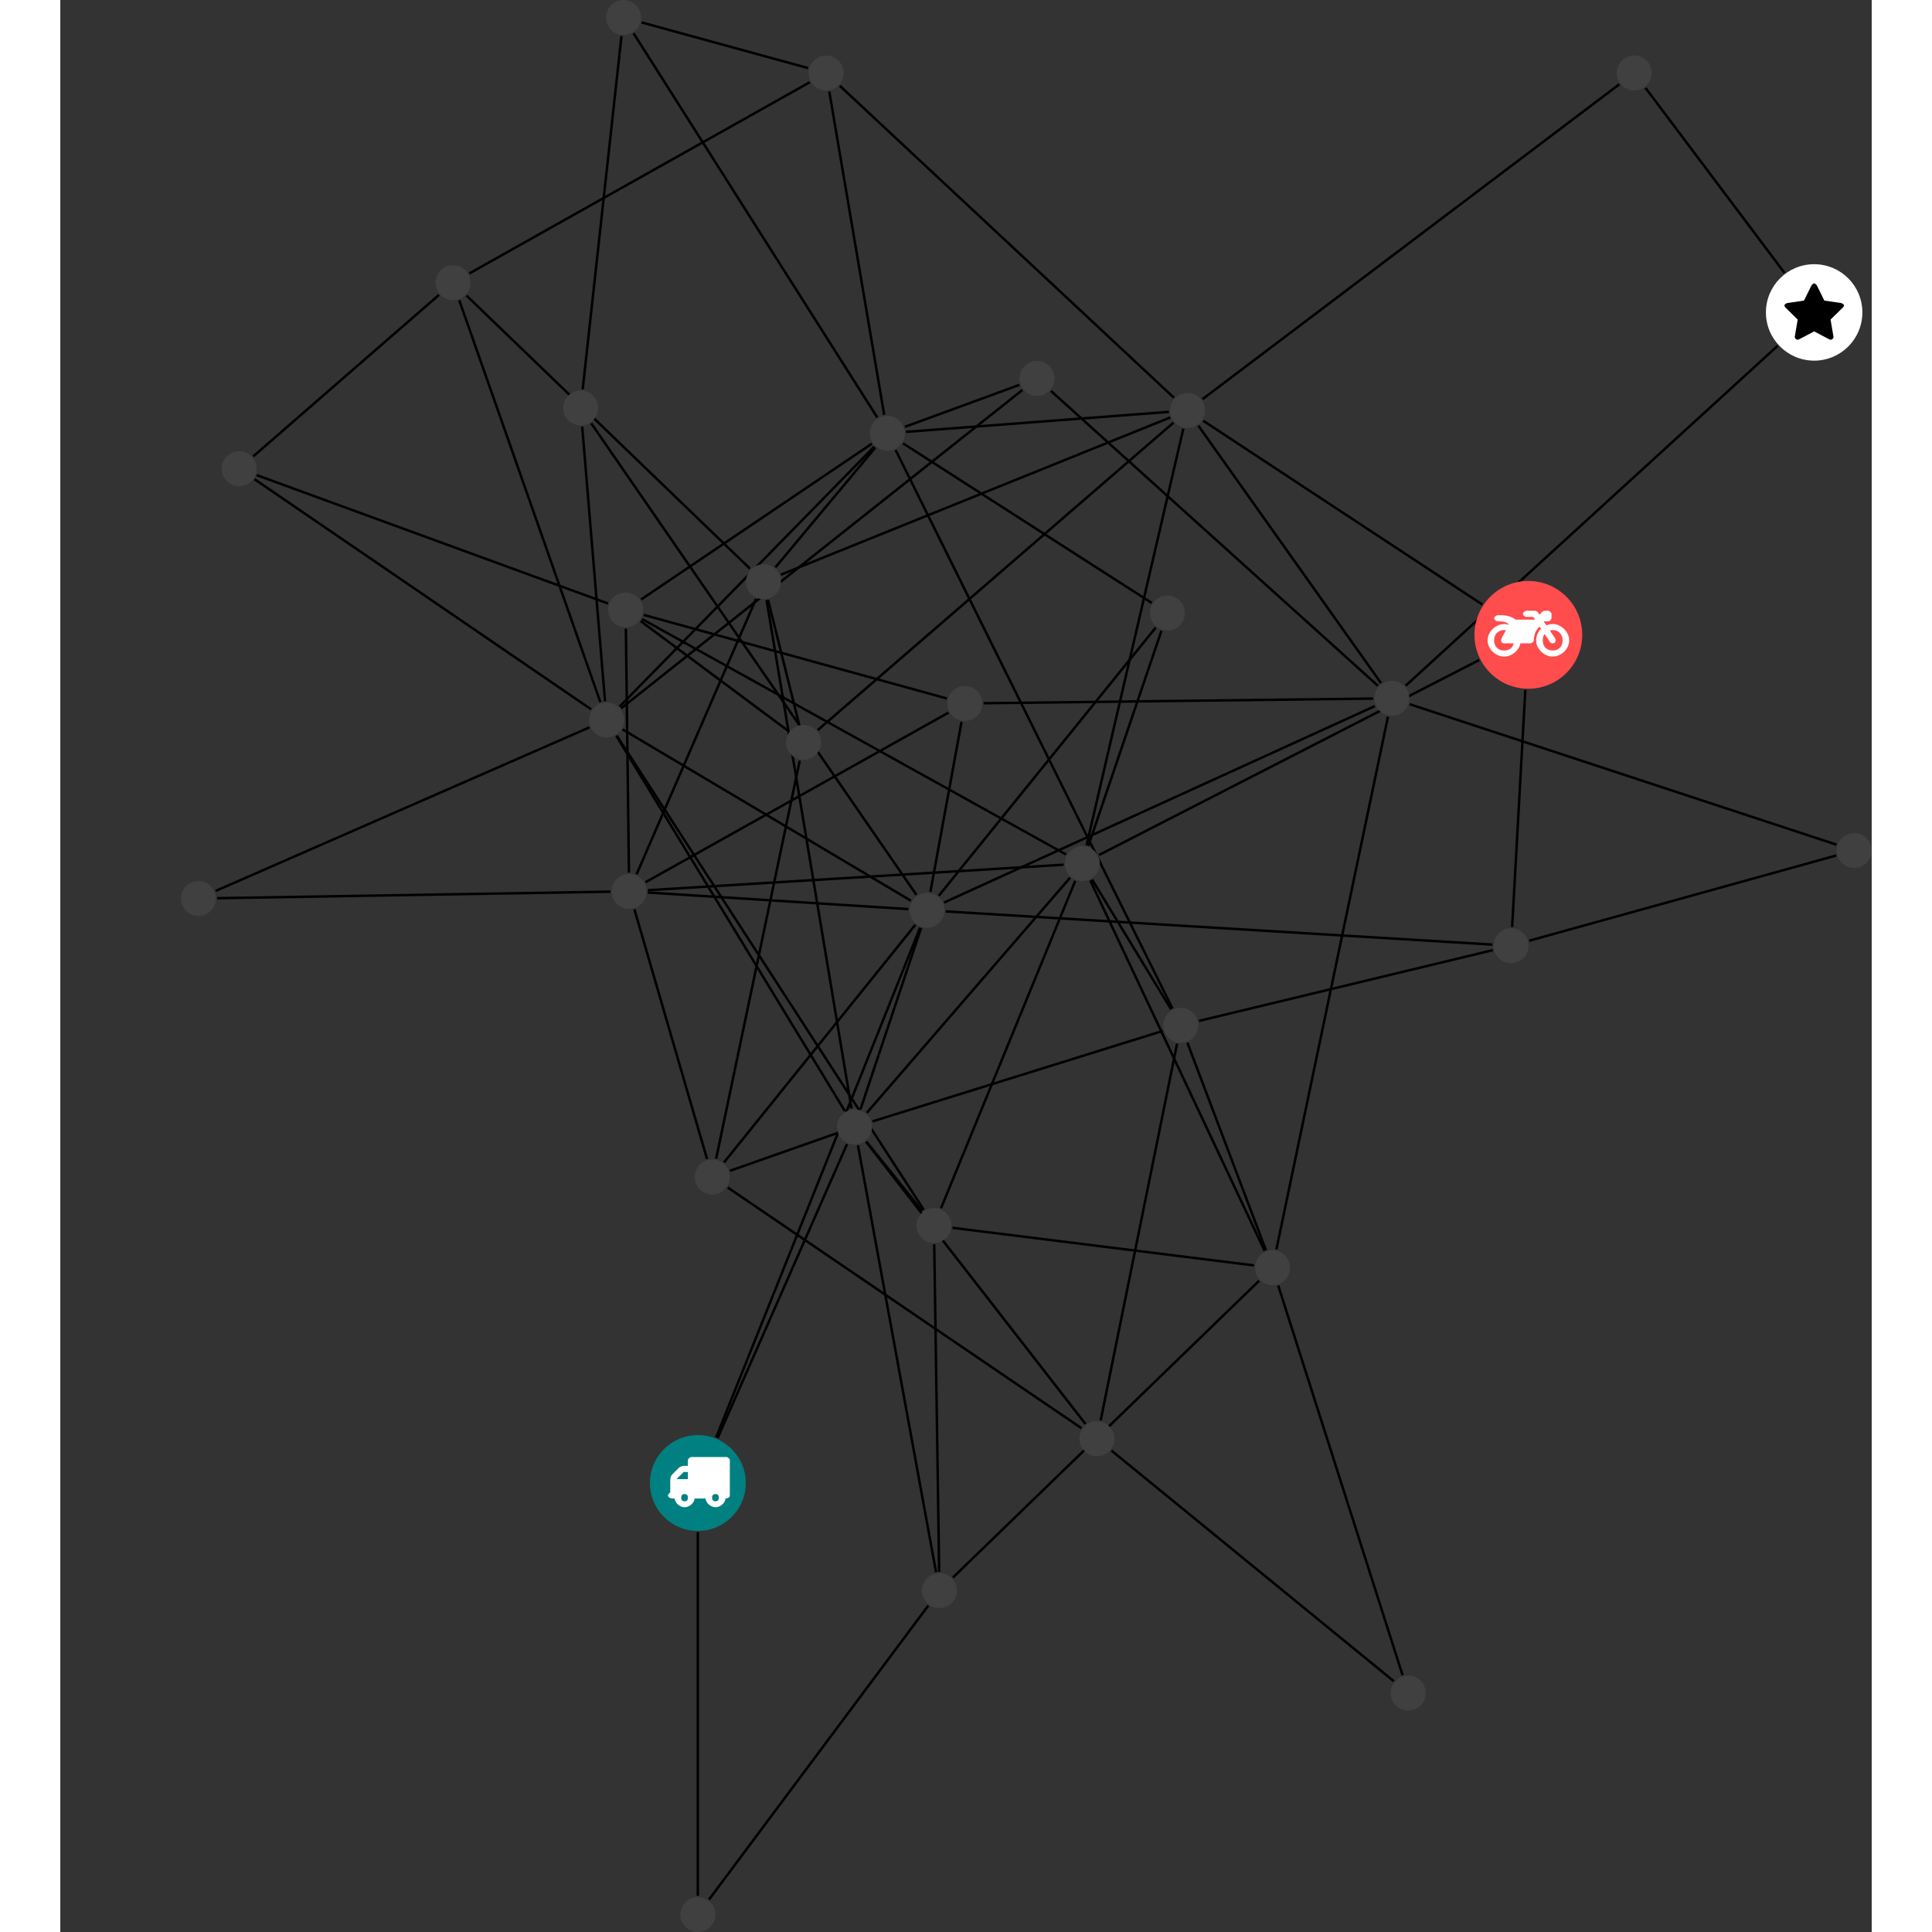 <?xml version="1.0" encoding="UTF-8"?>
<svg xmlns="http://www.w3.org/2000/svg" xmlns:xlink="http://www.w3.org/1999/xlink" width="311.502pt" height="311.502pt" viewBox="-19.447 0.000 292.055 311.502" version="1.1">
<rect x="-19.447" y="0.000" width="292.055" height="311.502" fill="#333333" stroke="none"/>
<defs>
<g>
<symbol overflow="visible" id="glyph0-0">
<path style="stroke:none;" d="M 1.422 -0.75 L 1.422 -7.922 L 3.562 -7.922 L 3.562 -0.891 L 1.422 -0.891 Z M 0.625 0 L 4.531 0 L 4.531 -8.812 L 0.438 -8.812 L 0.438 0 Z M 0.625 0 "/>
</symbol>
<symbol overflow="visible" id="glyph0-1">
<path style="stroke:none;" d="M 3.375 -0.844 C 3.375 -0.453 3.234 -0.266 2.844 -0.266 C 2.469 -0.266 2.297 -0.453 2.297 -0.844 C 2.297 -1.219 2.469 -1.422 2.844 -1.422 C 3.234 -1.422 3.375 -1.219 3.375 -0.844 Z M 1.594 -3.688 L 1.594 -3.859 C 1.594 -3.875 1.578 -3.875 1.594 -3.891 L 2.688 -4.969 C 2.703 -5 2.656 -4.984 2.688 -4.984 L 3.375 -4.984 L 3.375 -3.828 L 1.594 -3.828 Z M 8.359 -0.844 C 8.359 -0.453 8.219 -0.266 7.828 -0.266 C 7.453 -0.266 7.281 -0.453 7.281 -0.844 C 7.281 -1.219 7.453 -1.422 7.828 -1.422 C 8.219 -1.422 8.359 -1.219 8.359 -0.844 Z M 10.141 -6.891 C 10.141 -7.094 9.812 -7.391 9.609 -7.391 L 3.922 -7.391 C 3.719 -7.391 3.375 -7.094 3.375 -6.891 L 3.375 -5.969 L 2.672 -5.969 C 2.469 -5.969 2.078 -5.812 1.938 -5.672 L 0.844 -4.578 C 0.531 -4.266 0.531 -3.734 0.531 -3.328 L 0.531 -1.688 C 0.516 -1.688 0.172 -1.391 0.172 -1.203 C 0.172 -0.781 0.781 -0.703 1.062 -0.703 L 1.25 -0.703 C 1.25 -0.047 2.062 0.703 2.844 0.703 C 3.641 0.703 4.453 -0.047 4.453 -0.703 L 6.234 -0.703 C 6.234 -0.047 7.047 0.703 7.828 0.703 C 8.625 0.703 9.438 -0.047 9.438 -0.703 C 9.547 -0.703 10.141 -0.781 10.141 -1.203 Z M 10.141 -6.891 "/>
</symbol>
<symbol overflow="visible" id="glyph0-2">
<path style="stroke:none;" d="M 12.969 -2.906 C 12.844 -3.984 11.859 -5.016 10.781 -5.219 C 10.234 -5.328 9.703 -5.219 9.328 -5.031 L 8.875 -5.688 L 9.609 -5.688 C 9.812 -5.688 10.141 -5.984 10.141 -6.188 L 10.141 -6.891 C 10.141 -7.094 9.812 -7.391 9.609 -7.391 L 9.047 -7.391 C 8.969 -7.391 8.734 -7.312 8.656 -7.25 L 8.188 -6.766 L 7.891 -7.203 C 7.828 -7.281 7.594 -7.391 7.484 -7.391 L 6.078 -7.391 C 5.906 -7.391 5.547 -7.125 5.516 -6.953 C 5.484 -6.734 5.828 -6.406 6.047 -6.406 L 7.188 -6.406 L 7.484 -5.969 L 4.344 -5.969 C 4.141 -6.125 3.375 -6.672 2.141 -6.672 L 1.422 -6.672 C 1.219 -6.672 0.891 -6.375 0.891 -6.188 C 0.891 -5.984 1.219 -5.688 1.422 -5.688 L 1.781 -5.688 C 2.484 -5.688 2.906 -5.516 3.281 -5.188 L 3.25 -5.141 C 3.078 -5.188 2.797 -5.25 2.5 -5.25 C 1.109 -5.25 -0.172 -4 -0.172 -2.625 C -0.172 -1.25 1.109 0 2.5 0 C 3.75 0 4.953 -1.062 5.109 -2.141 L 6.766 -2.141 C 6.969 -2.141 7.281 -2.438 7.281 -2.625 C 7.281 -3.609 7.688 -4.391 8.219 -4.844 L 8.453 -4.5 C 7.969 -4.062 7.578 -3.203 7.672 -2.359 C 7.781 -1.172 8.969 -0.094 10.141 -0.016 C 11.703 0.094 13.156 -1.344 12.969 -2.906 Z M 2.5 -0.984 C 1.516 -0.984 0.875 -1.641 0.875 -2.625 C 0.875 -3.594 1.516 -4.281 2.5 -4.281 C 2.672 -4.281 2.844 -4.234 2.781 -4.25 L 2.047 -2.891 C 2 -2.781 2 -2.469 2.047 -2.359 C 2.125 -2.25 2.375 -2.141 2.5 -2.141 L 4.031 -2.141 C 3.891 -1.453 3.344 -0.984 2.5 -0.984 Z M 10.328 -0.984 C 9.344 -0.984 8.719 -1.641 8.719 -2.625 C 8.719 -3.109 8.859 -3.469 9.031 -3.641 L 9.906 -2.328 C 9.969 -2.219 10.203 -2.141 10.328 -2.141 C 10.391 -2.141 10.594 -2.188 10.641 -2.234 C 10.812 -2.344 10.844 -2.75 10.734 -2.922 L 9.875 -4.219 C 9.859 -4.219 10.094 -4.281 10.328 -4.281 C 11.297 -4.281 11.922 -3.594 11.922 -2.625 C 11.922 -1.641 11.297 -0.984 10.328 -0.984 Z M 10.328 -0.984 "/>
</symbol>
<symbol overflow="visible" id="glyph0-3">
<path style="stroke:none;" d="M 9.438 -5.078 C 9.438 -5.25 9.078 -5.453 8.938 -5.469 L 6.266 -5.859 L 5.078 -8.266 C 5.031 -8.375 4.75 -8.641 4.625 -8.641 C 4.5 -8.641 4.234 -8.375 4.172 -8.266 L 2.984 -5.859 L 0.312 -5.469 C 0.172 -5.453 -0.172 -5.25 -0.172 -5.078 C -0.172 -4.969 -0.062 -4.781 0.016 -4.719 L 1.969 -2.797 L 1.5 -0.062 C 1.5 -0.016 1.5 0.016 1.5 0.047 C 1.5 0.203 1.75 0.453 1.906 0.453 C 1.984 0.453 2.188 0.406 2.25 0.359 L 4.625 -0.891 L 7 0.359 C 7.062 0.406 7.266 0.453 7.344 0.453 C 7.5 0.453 7.75 0.203 7.75 0.047 C 7.75 0.016 7.75 -0.016 7.734 -0.062 L 7.266 -2.797 L 9.234 -4.719 C 9.297 -4.781 9.438 -4.969 9.438 -5.078 Z M 9.438 -5.078 "/>
</symbol>
</g>
<clipPath id="clip1">
  <path d="M 211 132 L 272.609 132 L 272.609 158 L 211 158 Z M 211 132 "/>
</clipPath>
<clipPath id="clip2">
  <path d="M 192 107 L 272.609 107 L 272.609 142 L 192 142 Z M 192 107 "/>
</clipPath>
<clipPath id="clip3">
  <path d="M 79 253 L 127 253 L 127 311.504 L 79 311.504 Z M 79 253 "/>
</clipPath>
<clipPath id="clip4">
  <path d="M 266 134 L 272.609 134 L 272.609 140 L 266 140 Z M 266 134 "/>
</clipPath>
<clipPath id="clip5">
  <path d="M 80 305 L 87 305 L 87 311.504 L 80 311.504 Z M 80 305 "/>
</clipPath>
</defs>
<g id="surface1">
<path style="fill:none;stroke-width:0.399;stroke-linecap:butt;stroke-linejoin:miter;stroke:rgb(0%,0%,0%);stroke-opacity:1;stroke-miterlimit:10;" d="M -0.001 -7.926 L -0.001 -66.555 " transform="matrix(1,0,0,-1,83.345,239.113)"/>
<path style="fill:none;stroke-width:0.399;stroke-linecap:butt;stroke-linejoin:miter;stroke:rgb(0%,0%,0%);stroke-opacity:1;stroke-miterlimit:10;" d="M 2.948 7.363 L 35.831 89.543 " transform="matrix(1,0,0,-1,83.345,239.113)"/>
<path style="fill:none;stroke-width:0.399;stroke-linecap:butt;stroke-linejoin:miter;stroke:rgb(0%,0%,0%);stroke-opacity:1;stroke-miterlimit:10;" d="M 3.194 7.258 L 24.057 54.648 " transform="matrix(1,0,0,-1,83.345,239.113)"/>
<path style="fill:none;stroke-width:0.399;stroke-linecap:butt;stroke-linejoin:miter;stroke:rgb(0%,0%,0%);stroke-opacity:1;stroke-miterlimit:10;" d="M -71.685 165.527 L -41.743 191.566 " transform="matrix(1,0,0,-1,83.345,239.113)"/>
<path style="fill:none;stroke-width:0.399;stroke-linecap:butt;stroke-linejoin:miter;stroke:rgb(0%,0%,0%);stroke-opacity:1;stroke-miterlimit:10;" d="M -71.126 162.508 L -14.478 141.808 " transform="matrix(1,0,0,-1,83.345,239.113)"/>
<path style="fill:none;stroke-width:0.399;stroke-linecap:butt;stroke-linejoin:miter;stroke:rgb(0%,0%,0%);stroke-opacity:1;stroke-miterlimit:10;" d="M -71.47 161.843 L -17.208 124.75 " transform="matrix(1,0,0,-1,83.345,239.113)"/>
<path style="fill:none;stroke-width:0.399;stroke-linecap:butt;stroke-linejoin:miter;stroke:rgb(0%,0%,0%);stroke-opacity:1;stroke-miterlimit:10;" d="M 81.479 171.277 L 126.483 141.644 " transform="matrix(1,0,0,-1,83.345,239.113)"/>
<path style="fill:none;stroke-width:0.399;stroke-linecap:butt;stroke-linejoin:miter;stroke:rgb(0%,0%,0%);stroke-opacity:1;stroke-miterlimit:10;" d="M 80.706 170.472 L 110.147 128.976 " transform="matrix(1,0,0,-1,83.345,239.113)"/>
<path style="fill:none;stroke-width:0.399;stroke-linecap:butt;stroke-linejoin:miter;stroke:rgb(0%,0%,0%);stroke-opacity:1;stroke-miterlimit:10;" d="M 75.948 172.707 L 33.557 169.484 " transform="matrix(1,0,0,-1,83.345,239.113)"/>
<path style="fill:none;stroke-width:0.399;stroke-linecap:butt;stroke-linejoin:miter;stroke:rgb(0%,0%,0%);stroke-opacity:1;stroke-miterlimit:10;" d="M 78.276 169.996 L 62.675 102.82 " transform="matrix(1,0,0,-1,83.345,239.113)"/>
<path style="fill:none;stroke-width:0.399;stroke-linecap:butt;stroke-linejoin:miter;stroke:rgb(0%,0%,0%);stroke-opacity:1;stroke-miterlimit:10;" d="M 76.675 170.961 L 19.335 121.398 " transform="matrix(1,0,0,-1,83.345,239.113)"/>
<path style="fill:none;stroke-width:0.399;stroke-linecap:butt;stroke-linejoin:miter;stroke:rgb(0%,0%,0%);stroke-opacity:1;stroke-miterlimit:10;" d="M 76.753 174.992 L 22.889 225.277 " transform="matrix(1,0,0,-1,83.345,239.113)"/>
<path style="fill:none;stroke-width:0.399;stroke-linecap:butt;stroke-linejoin:miter;stroke:rgb(0%,0%,0%);stroke-opacity:1;stroke-miterlimit:10;" d="M 76.159 171.804 L 13.382 146.457 " transform="matrix(1,0,0,-1,83.345,239.113)"/>
<path style="fill:none;stroke-width:0.399;stroke-linecap:butt;stroke-linejoin:miter;stroke:rgb(0%,0%,0%);stroke-opacity:1;stroke-miterlimit:10;" d="M 81.366 174.754 L 148.581 225.531 " transform="matrix(1,0,0,-1,83.345,239.113)"/>
<path style="fill:none;stroke-width:0.399;stroke-linecap:butt;stroke-linejoin:miter;stroke:rgb(0%,0%,0%);stroke-opacity:1;stroke-miterlimit:10;" d="M 133.417 127.883 L 131.292 89.644 " transform="matrix(1,0,0,-1,83.345,239.113)"/>
<path style="fill:none;stroke-width:0.399;stroke-linecap:butt;stroke-linejoin:miter;stroke:rgb(0%,0%,0%);stroke-opacity:1;stroke-miterlimit:10;" d="M 125.999 132.703 L 64.678 101.258 " transform="matrix(1,0,0,-1,83.345,239.113)"/>
<g clip-path="url(#clip1)" clip-rule="nonzero">
<path style="fill:none;stroke-width:0.399;stroke-linecap:butt;stroke-linejoin:miter;stroke:rgb(0%,0%,0%);stroke-opacity:1;stroke-miterlimit:10;" d="M 183.542 101.179 L 134.034 87.437 " transform="matrix(1,0,0,-1,83.345,239.113)"/>
</g>
<g clip-path="url(#clip2)" clip-rule="nonzero">
<path style="fill:none;stroke-width:0.399;stroke-linecap:butt;stroke-linejoin:miter;stroke:rgb(0%,0%,0%);stroke-opacity:1;stroke-miterlimit:10;" d="M 183.581 102.929 L 114.76 125.574 " transform="matrix(1,0,0,-1,83.345,239.113)"/>
</g>
<g clip-path="url(#clip3)" clip-rule="nonzero">
<path style="fill:none;stroke-width:0.399;stroke-linecap:butt;stroke-linejoin:miter;stroke:rgb(0%,0%,0%);stroke-opacity:1;stroke-miterlimit:10;" d="M 1.803 -67.153 L 37.151 -19.766 " transform="matrix(1,0,0,-1,83.345,239.113)"/>
</g>
<path style="fill:none;stroke-width:0.399;stroke-linecap:butt;stroke-linejoin:miter;stroke:rgb(0%,0%,0%);stroke-opacity:1;stroke-miterlimit:10;" d="M 38.112 38.504 L 38.909 -14.328 " transform="matrix(1,0,0,-1,83.345,239.113)"/>
<path style="fill:none;stroke-width:0.399;stroke-linecap:butt;stroke-linejoin:miter;stroke:rgb(0%,0%,0%);stroke-opacity:1;stroke-miterlimit:10;" d="M 39.21 44.312 L 60.846 97.09 " transform="matrix(1,0,0,-1,83.345,239.113)"/>
<path style="fill:none;stroke-width:0.399;stroke-linecap:butt;stroke-linejoin:miter;stroke:rgb(0%,0%,0%);stroke-opacity:1;stroke-miterlimit:10;" d="M 36.425 44.054 L -13.075 120.511 " transform="matrix(1,0,0,-1,83.345,239.113)"/>
<path style="fill:none;stroke-width:0.399;stroke-linecap:butt;stroke-linejoin:miter;stroke:rgb(0%,0%,0%);stroke-opacity:1;stroke-miterlimit:10;" d="M 36.175 43.871 L 27.163 55.058 " transform="matrix(1,0,0,-1,83.345,239.113)"/>
<path style="fill:none;stroke-width:0.399;stroke-linecap:butt;stroke-linejoin:miter;stroke:rgb(0%,0%,0%);stroke-opacity:1;stroke-miterlimit:10;" d="M 41.061 41.148 L 89.667 35.086 " transform="matrix(1,0,0,-1,83.345,239.113)"/>
<path style="fill:none;stroke-width:0.399;stroke-linecap:butt;stroke-linejoin:miter;stroke:rgb(0%,0%,0%);stroke-opacity:1;stroke-miterlimit:10;" d="M 174.104 183.363 L 114.12 128.554 " transform="matrix(1,0,0,-1,83.345,239.113)"/>
<path style="fill:none;stroke-width:0.399;stroke-linecap:butt;stroke-linejoin:miter;stroke:rgb(0%,0%,0%);stroke-opacity:1;stroke-miterlimit:10;" d="M 175.198 195.121 L 152.8 224.937 " transform="matrix(1,0,0,-1,83.345,239.113)"/>
<path style="fill:none;stroke-width:0.399;stroke-linecap:butt;stroke-linejoin:miter;stroke:rgb(0%,0%,0%);stroke-opacity:1;stroke-miterlimit:10;" d="M 128.112 86.812 L 39.964 92.164 " transform="matrix(1,0,0,-1,83.345,239.113)"/>
<path style="fill:none;stroke-width:0.399;stroke-linecap:butt;stroke-linejoin:miter;stroke:rgb(0%,0%,0%);stroke-opacity:1;stroke-miterlimit:10;" d="M 128.19 85.925 L 80.803 74.508 " transform="matrix(1,0,0,-1,83.345,239.113)"/>
<path style="fill:none;stroke-width:0.399;stroke-linecap:butt;stroke-linejoin:miter;stroke:rgb(0%,0%,0%);stroke-opacity:1;stroke-miterlimit:10;" d="M 40.425 124.222 L -8.439 96.871 " transform="matrix(1,0,0,-1,83.345,239.113)"/>
<path style="fill:none;stroke-width:0.399;stroke-linecap:butt;stroke-linejoin:miter;stroke:rgb(0%,0%,0%);stroke-opacity:1;stroke-miterlimit:10;" d="M 46.073 125.73 L 108.874 126.48 " transform="matrix(1,0,0,-1,83.345,239.113)"/>
<path style="fill:none;stroke-width:0.399;stroke-linecap:butt;stroke-linejoin:miter;stroke:rgb(0%,0%,0%);stroke-opacity:1;stroke-miterlimit:10;" d="M 42.514 122.726 L 37.495 95.312 " transform="matrix(1,0,0,-1,83.345,239.113)"/>
<path style="fill:none;stroke-width:0.399;stroke-linecap:butt;stroke-linejoin:miter;stroke:rgb(0%,0%,0%);stroke-opacity:1;stroke-miterlimit:10;" d="M 40.147 126.496 L -8.732 139.972 " transform="matrix(1,0,0,-1,83.345,239.113)"/>
<path style="fill:none;stroke-width:0.399;stroke-linecap:butt;stroke-linejoin:miter;stroke:rgb(0%,0%,0%);stroke-opacity:1;stroke-miterlimit:10;" d="M -14.091 95.347 L -77.509 94.297 " transform="matrix(1,0,0,-1,83.345,239.113)"/>
<path style="fill:none;stroke-width:0.399;stroke-linecap:butt;stroke-linejoin:miter;stroke:rgb(0%,0%,0%);stroke-opacity:1;stroke-miterlimit:10;" d="M -8.064 95.207 L 33.94 92.535 " transform="matrix(1,0,0,-1,83.345,239.113)"/>
<path style="fill:none;stroke-width:0.399;stroke-linecap:butt;stroke-linejoin:miter;stroke:rgb(0%,0%,0%);stroke-opacity:1;stroke-miterlimit:10;" d="M -8.064 95.582 L 58.979 99.695 " transform="matrix(1,0,0,-1,83.345,239.113)"/>
<path style="fill:none;stroke-width:0.399;stroke-linecap:butt;stroke-linejoin:miter;stroke:rgb(0%,0%,0%);stroke-opacity:1;stroke-miterlimit:10;" d="M -11.111 98.414 L -11.603 137.758 " transform="matrix(1,0,0,-1,83.345,239.113)"/>
<path style="fill:none;stroke-width:0.399;stroke-linecap:butt;stroke-linejoin:miter;stroke:rgb(0%,0%,0%);stroke-opacity:1;stroke-miterlimit:10;" d="M -9.872 98.164 L 9.382 142.558 " transform="matrix(1,0,0,-1,83.345,239.113)"/>
<path style="fill:none;stroke-width:0.399;stroke-linecap:butt;stroke-linejoin:miter;stroke:rgb(0%,0%,0%);stroke-opacity:1;stroke-miterlimit:10;" d="M -10.232 92.5 L 1.483 52.238 " transform="matrix(1,0,0,-1,83.345,239.113)"/>
<path style="fill:none;stroke-width:0.399;stroke-linecap:butt;stroke-linejoin:miter;stroke:rgb(0%,0%,0%);stroke-opacity:1;stroke-miterlimit:10;" d="M -77.763 95.457 L -17.482 121.836 " transform="matrix(1,0,0,-1,83.345,239.113)"/>
<path style="fill:none;stroke-width:0.399;stroke-linecap:butt;stroke-linejoin:miter;stroke:rgb(0%,0%,0%);stroke-opacity:1;stroke-miterlimit:10;" d="M 38.409 -14.379 L 25.815 54.441 " transform="matrix(1,0,0,-1,83.345,239.113)"/>
<path style="fill:none;stroke-width:0.399;stroke-linecap:butt;stroke-linejoin:miter;stroke:rgb(0%,0%,0%);stroke-opacity:1;stroke-miterlimit:10;" d="M 41.12 -15.246 L 90.495 32.613 " transform="matrix(1,0,0,-1,83.345,239.113)"/>
<path style="fill:none;stroke-width:0.399;stroke-linecap:butt;stroke-linejoin:miter;stroke:rgb(0%,0%,0%);stroke-opacity:1;stroke-miterlimit:10;" d="M -36.837 195.027 L 18.053 225.859 " transform="matrix(1,0,0,-1,83.345,239.113)"/>
<path style="fill:none;stroke-width:0.399;stroke-linecap:butt;stroke-linejoin:miter;stroke:rgb(0%,0%,0%);stroke-opacity:1;stroke-miterlimit:10;" d="M -38.466 190.699 L -15.716 125.894 " transform="matrix(1,0,0,-1,83.345,239.113)"/>
<path style="fill:none;stroke-width:0.399;stroke-linecap:butt;stroke-linejoin:miter;stroke:rgb(0%,0%,0%);stroke-opacity:1;stroke-miterlimit:10;" d="M -37.294 191.453 L 8.409 147.418 " transform="matrix(1,0,0,-1,83.345,239.113)"/>
<path style="fill:none;stroke-width:0.399;stroke-linecap:butt;stroke-linejoin:miter;stroke:rgb(0%,0%,0%);stroke-opacity:1;stroke-miterlimit:10;" d="M 109.147 125.265 L 39.698 93.597 " transform="matrix(1,0,0,-1,83.345,239.113)"/>
<path style="fill:none;stroke-width:0.399;stroke-linecap:butt;stroke-linejoin:miter;stroke:rgb(0%,0%,0%);stroke-opacity:1;stroke-miterlimit:10;" d="M 111.272 123.562 L 93.28 37.668 " transform="matrix(1,0,0,-1,83.345,239.113)"/>
<path style="fill:none;stroke-width:0.399;stroke-linecap:butt;stroke-linejoin:miter;stroke:rgb(0%,0%,0%);stroke-opacity:1;stroke-miterlimit:10;" d="M 109.651 128.539 L 56.928 176.082 " transform="matrix(1,0,0,-1,83.345,239.113)"/>
<path style="fill:none;stroke-width:0.399;stroke-linecap:butt;stroke-linejoin:miter;stroke:rgb(0%,0%,0%);stroke-opacity:1;stroke-miterlimit:10;" d="M 35.241 94.828 L -17.185 170.855 " transform="matrix(1,0,0,-1,83.345,239.113)"/>
<path style="fill:none;stroke-width:0.399;stroke-linecap:butt;stroke-linejoin:miter;stroke:rgb(0%,0%,0%);stroke-opacity:1;stroke-miterlimit:10;" d="M 34.358 93.886 L -12.122 121.504 " transform="matrix(1,0,0,-1,83.345,239.113)"/>
<path style="fill:none;stroke-width:0.399;stroke-linecap:butt;stroke-linejoin:miter;stroke:rgb(0%,0%,0%);stroke-opacity:1;stroke-miterlimit:10;" d="M 35.995 89.484 L 26.229 60.273 " transform="matrix(1,0,0,-1,83.345,239.113)"/>
<path style="fill:none;stroke-width:0.399;stroke-linecap:butt;stroke-linejoin:miter;stroke:rgb(0%,0%,0%);stroke-opacity:1;stroke-miterlimit:10;" d="M 35.061 89.996 L 4.221 51.691 " transform="matrix(1,0,0,-1,83.345,239.113)"/>
<path style="fill:none;stroke-width:0.399;stroke-linecap:butt;stroke-linejoin:miter;stroke:rgb(0%,0%,0%);stroke-opacity:1;stroke-miterlimit:10;" d="M 38.85 94.691 L 73.819 137.922 " transform="matrix(1,0,0,-1,83.345,239.113)"/>
<path style="fill:none;stroke-width:0.399;stroke-linecap:butt;stroke-linejoin:miter;stroke:rgb(0%,0%,0%);stroke-opacity:1;stroke-miterlimit:10;" d="M 112.21 -31.953 L 66.686 5.234 " transform="matrix(1,0,0,-1,83.345,239.113)"/>
<path style="fill:none;stroke-width:0.399;stroke-linecap:butt;stroke-linejoin:miter;stroke:rgb(0%,0%,0%);stroke-opacity:1;stroke-miterlimit:10;" d="M 113.632 -30.989 L 93.577 31.836 " transform="matrix(1,0,0,-1,83.345,239.113)"/>
<path style="fill:none;stroke-width:0.399;stroke-linecap:butt;stroke-linejoin:miter;stroke:rgb(0%,0%,0%);stroke-opacity:1;stroke-miterlimit:10;" d="M 28.05 167.57 L -9.142 142.461 " transform="matrix(1,0,0,-1,83.345,239.113)"/>
<path style="fill:none;stroke-width:0.399;stroke-linecap:butt;stroke-linejoin:miter;stroke:rgb(0%,0%,0%);stroke-opacity:1;stroke-miterlimit:10;" d="M 30.046 172.23 L 21.19 224.363 " transform="matrix(1,0,0,-1,83.345,239.113)"/>
<path style="fill:none;stroke-width:0.399;stroke-linecap:butt;stroke-linejoin:miter;stroke:rgb(0%,0%,0%);stroke-opacity:1;stroke-miterlimit:10;" d="M 28.44 167.101 L -12.607 125.199 " transform="matrix(1,0,0,-1,83.345,239.113)"/>
<path style="fill:none;stroke-width:0.399;stroke-linecap:butt;stroke-linejoin:miter;stroke:rgb(0%,0%,0%);stroke-opacity:1;stroke-miterlimit:10;" d="M 28.616 166.941 L 12.514 147.644 " transform="matrix(1,0,0,-1,83.345,239.113)"/>
<path style="fill:none;stroke-width:0.399;stroke-linecap:butt;stroke-linejoin:miter;stroke:rgb(0%,0%,0%);stroke-opacity:1;stroke-miterlimit:10;" d="M 33.385 170.297 L 51.854 177.062 " transform="matrix(1,0,0,-1,83.345,239.113)"/>
<path style="fill:none;stroke-width:0.399;stroke-linecap:butt;stroke-linejoin:miter;stroke:rgb(0%,0%,0%);stroke-opacity:1;stroke-miterlimit:10;" d="M 31.889 166.554 L 76.526 76.508 " transform="matrix(1,0,0,-1,83.345,239.113)"/>
<path style="fill:none;stroke-width:0.399;stroke-linecap:butt;stroke-linejoin:miter;stroke:rgb(0%,0%,0%);stroke-opacity:1;stroke-miterlimit:10;" d="M 33.089 167.625 L 73.178 141.894 " transform="matrix(1,0,0,-1,83.345,239.113)"/>
<path style="fill:none;stroke-width:0.399;stroke-linecap:butt;stroke-linejoin:miter;stroke:rgb(0%,0%,0%);stroke-opacity:1;stroke-miterlimit:10;" d="M 28.932 171.804 L -10.365 233.75 " transform="matrix(1,0,0,-1,83.345,239.113)"/>
<path style="fill:none;stroke-width:0.399;stroke-linecap:butt;stroke-linejoin:miter;stroke:rgb(0%,0%,0%);stroke-opacity:1;stroke-miterlimit:10;" d="M 62.499 9.523 L 27.124 55.027 " transform="matrix(1,0,0,-1,83.345,239.113)"/>
<path style="fill:none;stroke-width:0.399;stroke-linecap:butt;stroke-linejoin:miter;stroke:rgb(0%,0%,0%);stroke-opacity:1;stroke-miterlimit:10;" d="M 64.948 10.097 L 77.268 70.843 " transform="matrix(1,0,0,-1,83.345,239.113)"/>
<path style="fill:none;stroke-width:0.399;stroke-linecap:butt;stroke-linejoin:miter;stroke:rgb(0%,0%,0%);stroke-opacity:1;stroke-miterlimit:10;" d="M 61.854 8.84 L 4.823 47.644 " transform="matrix(1,0,0,-1,83.345,239.113)"/>
<path style="fill:none;stroke-width:0.399;stroke-linecap:butt;stroke-linejoin:miter;stroke:rgb(0%,0%,0%);stroke-opacity:1;stroke-miterlimit:10;" d="M 59.354 101.347 L -9.005 139.308 " transform="matrix(1,0,0,-1,83.345,239.113)"/>
<path style="fill:none;stroke-width:0.399;stroke-linecap:butt;stroke-linejoin:miter;stroke:rgb(0%,0%,0%);stroke-opacity:1;stroke-miterlimit:10;" d="M 60.018 97.597 L 27.245 59.691 " transform="matrix(1,0,0,-1,83.345,239.113)"/>
<path style="fill:none;stroke-width:0.399;stroke-linecap:butt;stroke-linejoin:miter;stroke:rgb(0%,0%,0%);stroke-opacity:1;stroke-miterlimit:10;" d="M 63.276 97.148 L 91.374 37.445 " transform="matrix(1,0,0,-1,83.345,239.113)"/>
<path style="fill:none;stroke-width:0.399;stroke-linecap:butt;stroke-linejoin:miter;stroke:rgb(0%,0%,0%);stroke-opacity:1;stroke-miterlimit:10;" d="M 63.561 97.304 L 76.3 76.379 " transform="matrix(1,0,0,-1,83.345,239.113)"/>
<path style="fill:none;stroke-width:0.399;stroke-linecap:butt;stroke-linejoin:miter;stroke:rgb(0%,0%,0%);stroke-opacity:1;stroke-miterlimit:10;" d="M 62.964 102.738 L 74.749 137.41 " transform="matrix(1,0,0,-1,83.345,239.113)"/>
<path style="fill:none;stroke-width:0.399;stroke-linecap:butt;stroke-linejoin:miter;stroke:rgb(0%,0%,0%);stroke-opacity:1;stroke-miterlimit:10;" d="M 14.628 121.226 L -9.22 138.972 " transform="matrix(1,0,0,-1,83.345,239.113)"/>
<path style="fill:none;stroke-width:0.399;stroke-linecap:butt;stroke-linejoin:miter;stroke:rgb(0%,0%,0%);stroke-opacity:1;stroke-miterlimit:10;" d="M 16.319 122.351 L 11.315 142.398 " transform="matrix(1,0,0,-1,83.345,239.113)"/>
<path style="fill:none;stroke-width:0.399;stroke-linecap:butt;stroke-linejoin:miter;stroke:rgb(0%,0%,0%);stroke-opacity:1;stroke-miterlimit:10;" d="M 16.428 116.468 L 2.948 52.293 " transform="matrix(1,0,0,-1,83.345,239.113)"/>
<path style="fill:none;stroke-width:0.399;stroke-linecap:butt;stroke-linejoin:miter;stroke:rgb(0%,0%,0%);stroke-opacity:1;stroke-miterlimit:10;" d="M 17.772 228.136 L -9.072 235.5 " transform="matrix(1,0,0,-1,83.345,239.113)"/>
<path style="fill:none;stroke-width:0.399;stroke-linecap:butt;stroke-linejoin:miter;stroke:rgb(0%,0%,0%);stroke-opacity:1;stroke-miterlimit:10;" d="M -18.646 170.332 L -14.966 126.05 " transform="matrix(1,0,0,-1,83.345,239.113)"/>
<path style="fill:none;stroke-width:0.399;stroke-linecap:butt;stroke-linejoin:miter;stroke:rgb(0%,0%,0%);stroke-opacity:1;stroke-miterlimit:10;" d="M -18.568 176.336 L -12.31 233.3 " transform="matrix(1,0,0,-1,83.345,239.113)"/>
<path style="fill:none;stroke-width:0.399;stroke-linecap:butt;stroke-linejoin:miter;stroke:rgb(0%,0%,0%);stroke-opacity:1;stroke-miterlimit:10;" d="M -13.146 120.468 L 23.702 59.988 " transform="matrix(1,0,0,-1,83.345,239.113)"/>
<path style="fill:none;stroke-width:0.399;stroke-linecap:butt;stroke-linejoin:miter;stroke:rgb(0%,0%,0%);stroke-opacity:1;stroke-miterlimit:10;" d="M -12.353 124.922 L 52.323 176.226 " transform="matrix(1,0,0,-1,83.345,239.113)"/>
<path style="fill:none;stroke-width:0.399;stroke-linecap:butt;stroke-linejoin:miter;stroke:rgb(0%,0%,0%);stroke-opacity:1;stroke-miterlimit:10;" d="M 11.081 142.351 L 24.776 60.386 " transform="matrix(1,0,0,-1,83.345,239.113)"/>
<path style="fill:none;stroke-width:0.399;stroke-linecap:butt;stroke-linejoin:miter;stroke:rgb(0%,0%,0%);stroke-opacity:1;stroke-miterlimit:10;" d="M 28.155 58.308 L 74.987 72.902 " transform="matrix(1,0,0,-1,83.345,239.113)"/>
<path style="fill:none;stroke-width:0.399;stroke-linecap:butt;stroke-linejoin:miter;stroke:rgb(0%,0%,0%);stroke-opacity:1;stroke-miterlimit:10;" d="M 22.425 56.41 L 5.175 50.343 " transform="matrix(1,0,0,-1,83.345,239.113)"/>
<path style="fill:none;stroke-width:0.399;stroke-linecap:butt;stroke-linejoin:miter;stroke:rgb(0%,0%,0%);stroke-opacity:1;stroke-miterlimit:10;" d="M 91.593 37.535 L 78.936 70.98 " transform="matrix(1,0,0,-1,83.345,239.113)"/>
<path style=" stroke:none;fill-rule:nonzero;fill:rgb(0%,50%,50%);fill-opacity:1;" d="M 91.074 239.113 C 91.074 234.844 87.613 231.383 83.344 231.383 C 79.078 231.383 75.617 234.844 75.617 239.113 C 75.617 243.383 79.078 246.84 83.344 246.84 C 87.613 246.84 91.074 243.383 91.074 239.113 Z M 91.074 239.113 "/>
<g style="fill:rgb(100%,100%,100%);fill-opacity:1;">
  <use xlink:href="#glyph0-1" x="78.363" y="242.316"/>
</g>
<path style=" stroke:none;fill-rule:nonzero;fill:rgb(25%,25%,25%);fill-opacity:1;" d="M 12.203 75.57 C 12.203 74.012 10.941 72.75 9.383 72.75 C 7.828 72.75 6.566 74.012 6.566 75.57 C 6.566 77.125 7.828 78.387 9.383 78.387 C 10.941 78.387 12.203 77.125 12.203 75.57 Z M 12.203 75.57 "/>
<path style=" stroke:none;fill-rule:nonzero;fill:rgb(25%,25%,25%);fill-opacity:1;" d="M 165.121 66.18 C 165.121 64.625 163.859 63.363 162.301 63.363 C 160.746 63.363 159.484 64.625 159.484 66.18 C 159.484 67.738 160.746 69 162.301 69 C 163.859 69 165.121 67.738 165.121 66.18 Z M 165.121 66.18 "/>
<path style=" stroke:none;fill-rule:nonzero;fill:rgb(100%,29.999%,29.999%);fill-opacity:1;" d="M 225.938 102.359 C 225.938 97.562 222.047 93.672 217.25 93.672 C 212.453 93.672 208.562 97.562 208.562 102.359 C 208.562 107.156 212.453 111.047 217.25 111.047 C 222.047 111.047 225.938 107.156 225.938 102.359 Z M 225.938 102.359 "/>
<g style="fill:rgb(100%,100%,100%);fill-opacity:1;">
  <use xlink:href="#glyph0-2" x="210.85" y="105.871"/>
</g>
<g clip-path="url(#clip4)" clip-rule="nonzero">
<path style=" stroke:none;fill-rule:nonzero;fill:rgb(25%,25%,25%);fill-opacity:1;" d="M 272.609 137.129 C 272.609 135.574 271.348 134.312 269.789 134.312 C 268.234 134.312 266.973 135.574 266.973 137.129 C 266.973 138.688 268.234 139.949 269.789 139.949 C 271.348 139.949 272.609 138.688 272.609 137.129 Z M 272.609 137.129 "/>
</g>
<g clip-path="url(#clip5)" clip-rule="nonzero">
<path style=" stroke:none;fill-rule:nonzero;fill:rgb(25%,25%,25%);fill-opacity:1;" d="M 86.164 308.684 C 86.164 307.129 84.902 305.867 83.344 305.867 C 81.789 305.867 80.527 307.129 80.527 308.684 C 80.527 310.242 81.789 311.504 83.344 311.504 C 84.902 311.504 86.164 310.242 86.164 308.684 Z M 86.164 308.684 "/>
</g>
<path style=" stroke:none;fill-rule:nonzero;fill:rgb(25%,25%,25%);fill-opacity:1;" d="M 124.227 197.594 C 124.227 196.035 122.965 194.773 121.41 194.773 C 119.852 194.773 118.59 196.035 118.59 197.594 C 118.59 199.148 119.852 200.41 121.41 200.41 C 122.965 200.41 124.227 199.148 124.227 197.594 Z M 124.227 197.594 "/>
<path style=" stroke:none;fill-rule:nonzero;fill:rgb(100%,100%,100%);fill-opacity:1;" d="M 271.105 50.371 C 271.105 46.078 267.625 42.598 263.332 42.598 C 259.039 42.598 255.555 46.078 255.555 50.371 C 255.555 54.668 259.039 58.148 263.332 58.148 C 267.625 58.148 271.105 54.668 271.105 50.371 Z M 271.105 50.371 "/>
<g style="fill:rgb(0%,0%,0%);fill-opacity:1;">
  <use xlink:href="#glyph0-3" x="258.709" y="54.323"/>
</g>
<path style=" stroke:none;fill-rule:nonzero;fill:rgb(25%,25%,25%);fill-opacity:1;" d="M 217.285 152.484 C 217.285 150.926 216.023 149.664 214.469 149.664 C 212.91 149.664 211.648 150.926 211.648 152.484 C 211.648 154.039 212.91 155.301 214.469 155.301 C 216.023 155.301 217.285 154.039 217.285 152.484 Z M 217.285 152.484 "/>
<path style=" stroke:none;fill-rule:nonzero;fill:rgb(25%,25%,25%);fill-opacity:1;" d="M 129.219 113.422 C 129.219 111.863 127.957 110.602 126.398 110.602 C 124.844 110.602 123.582 111.863 123.582 113.422 C 123.582 114.977 124.844 116.238 126.398 116.238 C 127.957 116.238 129.219 114.977 129.219 113.422 Z M 129.219 113.422 "/>
<path style=" stroke:none;fill-rule:nonzero;fill:rgb(25%,25%,25%);fill-opacity:1;" d="M 75.09 143.719 C 75.09 142.16 73.828 140.898 72.27 140.898 C 70.715 140.898 69.453 142.16 69.453 143.719 C 69.453 145.273 70.715 146.535 72.27 146.535 C 73.828 146.535 75.09 145.273 75.09 143.719 Z M 75.09 143.719 "/>
<path style=" stroke:none;fill-rule:nonzero;fill:rgb(25%,25%,25%);fill-opacity:1;" d="M 5.637 144.867 C 5.637 143.312 4.375 142.051 2.816 142.051 C 1.262 142.051 0 143.312 0 144.867 C 0 146.422 1.262 147.684 2.816 147.684 C 4.375 147.684 5.637 146.422 5.637 144.867 Z M 5.637 144.867 "/>
<path style=" stroke:none;fill-rule:nonzero;fill:rgb(25%,25%,25%);fill-opacity:1;" d="M 125.117 256.461 C 125.117 254.902 123.855 253.641 122.297 253.641 C 120.742 253.641 119.48 254.902 119.48 256.461 C 119.48 258.016 120.742 259.277 122.297 259.277 C 123.855 259.277 125.117 258.016 125.117 256.461 Z M 125.117 256.461 "/>
<path style=" stroke:none;fill-rule:nonzero;fill:rgb(25%,25%,25%);fill-opacity:1;" d="M 46.695 45.566 C 46.695 44.012 45.434 42.75 43.879 42.75 C 42.32 42.75 41.059 44.012 41.059 45.566 C 41.059 47.125 42.32 48.387 43.879 48.387 C 45.434 48.387 46.695 47.125 46.695 45.566 Z M 46.695 45.566 "/>
<path style=" stroke:none;fill-rule:nonzero;fill:rgb(25%,25%,25%);fill-opacity:1;" d="M 198.055 112.598 C 198.055 111.043 196.793 109.781 195.234 109.781 C 193.68 109.781 192.418 111.043 192.418 112.598 C 192.418 114.156 193.68 115.418 195.234 115.418 C 196.793 115.418 198.055 114.156 198.055 112.598 Z M 198.055 112.598 "/>
<path style=" stroke:none;fill-rule:nonzero;fill:rgb(25%,25%,25%);fill-opacity:1;" d="M 123.117 146.77 C 123.117 145.215 121.855 143.953 120.297 143.953 C 118.742 143.953 117.48 145.215 117.48 146.77 C 117.48 148.328 118.742 149.59 120.297 149.59 C 121.855 149.59 123.117 148.328 123.117 146.77 Z M 123.117 146.77 "/>
<path style=" stroke:none;fill-rule:nonzero;fill:rgb(25%,25%,25%);fill-opacity:1;" d="M 200.711 272.977 C 200.711 271.418 199.449 270.156 197.891 270.156 C 196.336 270.156 195.074 271.418 195.074 272.977 C 195.074 274.531 196.336 275.793 197.891 275.793 C 199.449 275.793 200.711 274.531 200.711 272.977 Z M 200.711 272.977 "/>
<path style=" stroke:none;fill-rule:nonzero;fill:rgb(25%,25%,25%);fill-opacity:1;" d="M 116.711 69.859 C 116.711 68.301 115.449 67.039 113.895 67.039 C 112.336 67.039 111.074 68.301 111.074 69.859 C 111.074 71.414 112.336 72.676 113.895 72.676 C 115.449 72.676 116.711 71.414 116.711 69.859 Z M 116.711 69.859 "/>
<path style=" stroke:none;fill-rule:nonzero;fill:rgb(25%,25%,25%);fill-opacity:1;" d="M 150.512 231.973 C 150.512 230.414 149.25 229.152 147.695 229.152 C 146.137 229.152 144.875 230.414 144.875 231.973 C 144.875 233.527 146.137 234.789 147.695 234.789 C 149.25 234.789 150.512 233.527 150.512 231.973 Z M 150.512 231.973 "/>
<path style=" stroke:none;fill-rule:nonzero;fill:rgb(25%,25%,25%);fill-opacity:1;" d="M 148.152 139.234 C 148.152 137.676 146.891 136.414 145.336 136.414 C 143.781 136.414 142.52 137.676 142.52 139.234 C 142.52 140.789 143.781 142.051 145.336 142.051 C 146.891 142.051 148.152 140.789 148.152 139.234 Z M 148.152 139.234 "/>
<path style=" stroke:none;fill-rule:nonzero;fill:rgb(25%,25%,25%);fill-opacity:1;" d="M 103.215 119.691 C 103.215 118.133 101.953 116.871 100.395 116.871 C 98.84 116.871 97.578 118.133 97.578 119.691 C 97.578 121.246 98.84 122.508 100.395 122.508 C 101.953 122.508 103.215 121.246 103.215 119.691 Z M 103.215 119.691 "/>
<path style=" stroke:none;fill-rule:nonzero;fill:rgb(25%,25%,25%);fill-opacity:1;" d="M 74.52 98.34 C 74.52 96.785 73.258 95.523 71.703 95.523 C 70.145 95.523 68.883 96.785 68.883 98.34 C 68.883 99.898 70.145 101.16 71.703 101.16 C 73.258 101.16 74.52 99.898 74.52 98.34 Z M 74.52 98.34 "/>
<path style=" stroke:none;fill-rule:nonzero;fill:rgb(25%,25%,25%);fill-opacity:1;" d="M 106.848 11.781 C 106.848 10.223 105.586 8.961 104.027 8.961 C 102.473 8.961 101.211 10.223 101.211 11.781 C 101.211 13.336 102.473 14.598 104.027 14.598 C 105.586 14.598 106.848 13.336 106.848 11.781 Z M 106.848 11.781 "/>
<path style=" stroke:none;fill-rule:nonzero;fill:rgb(25%,25%,25%);fill-opacity:1;" d="M 67.266 65.777 C 67.266 64.223 66.004 62.961 64.449 62.961 C 62.891 62.961 61.629 64.223 61.629 65.777 C 61.629 67.336 62.891 68.598 64.449 68.598 C 66.004 68.598 67.266 67.336 67.266 65.777 Z M 67.266 65.777 "/>
<path style=" stroke:none;fill-rule:nonzero;fill:rgb(25%,25%,25%);fill-opacity:1;" d="M 71.445 116.07 C 71.445 114.512 70.184 113.25 68.629 113.25 C 67.07 113.25 65.809 114.512 65.809 116.07 C 65.809 117.625 67.07 118.887 68.629 118.887 C 70.184 118.887 71.445 117.625 71.445 116.07 Z M 71.445 116.07 "/>
<path style=" stroke:none;fill-rule:nonzero;fill:rgb(25%,25%,25%);fill-opacity:1;" d="M 96.746 93.789 C 96.746 92.234 95.484 90.973 93.926 90.973 C 92.371 90.973 91.109 92.234 91.109 93.789 C 91.109 95.344 92.371 96.605 93.926 96.605 C 95.484 96.605 96.746 95.344 96.746 93.789 Z M 96.746 93.789 "/>
<path style=" stroke:none;fill-rule:nonzero;fill:rgb(25%,25%,25%);fill-opacity:1;" d="M 111.434 181.703 C 111.434 180.148 110.172 178.887 108.617 178.887 C 107.059 178.887 105.797 180.148 105.797 181.703 C 105.797 183.262 107.059 184.523 108.617 184.523 C 110.172 184.523 111.434 183.262 111.434 181.703 Z M 111.434 181.703 "/>
<path style=" stroke:none;fill-rule:nonzero;fill:rgb(25%,25%,25%);fill-opacity:1;" d="M 178.82 204.402 C 178.82 202.844 177.559 201.582 176.004 201.582 C 174.445 201.582 173.184 202.844 173.184 204.402 C 173.184 205.957 174.445 207.219 176.004 207.219 C 177.559 207.219 178.82 205.957 178.82 204.402 Z M 178.82 204.402 "/>
<path style=" stroke:none;fill-rule:nonzero;fill:rgb(25%,25%,25%);fill-opacity:1;" d="M 140.852 61.016 C 140.852 59.457 139.59 58.195 138.031 58.195 C 136.477 58.195 135.215 59.457 135.215 61.016 C 135.215 62.57 136.477 63.832 138.031 63.832 C 139.59 63.832 140.852 62.57 140.852 61.016 Z M 140.852 61.016 "/>
<path style=" stroke:none;fill-rule:nonzero;fill:rgb(25%,25%,25%);fill-opacity:1;" d="M 164.031 165.312 C 164.031 163.754 162.77 162.492 161.211 162.492 C 159.656 162.492 158.395 163.754 158.395 165.312 C 158.395 166.867 159.656 168.129 161.211 168.129 C 162.77 168.129 164.031 166.867 164.031 165.312 Z M 164.031 165.312 "/>
<path style=" stroke:none;fill-rule:nonzero;fill:rgb(25%,25%,25%);fill-opacity:1;" d="M 88.488 189.773 C 88.488 188.219 87.227 186.957 85.672 186.957 C 84.117 186.957 82.855 188.219 82.855 189.773 C 82.855 191.332 84.117 192.594 85.672 192.594 C 87.227 192.594 88.488 191.332 88.488 189.773 Z M 88.488 189.773 "/>
<path style=" stroke:none;fill-rule:nonzero;fill:rgb(25%,25%,25%);fill-opacity:1;" d="M 161.879 98.848 C 161.879 97.293 160.617 96.031 159.062 96.031 C 157.504 96.031 156.242 97.293 156.242 98.848 C 156.242 100.406 157.504 101.668 159.062 101.668 C 160.617 101.668 161.879 100.406 161.879 98.848 Z M 161.879 98.848 "/>
<path style=" stroke:none;fill-rule:nonzero;fill:rgb(25%,25%,25%);fill-opacity:1;" d="M 74.18 2.816 C 74.18 1.262 72.918 0 71.363 0 C 69.805 0 68.547 1.262 68.547 2.816 C 68.547 4.375 69.805 5.637 71.363 5.637 C 72.918 5.637 74.18 4.375 74.18 2.816 Z M 74.18 2.816 "/>
<path style=" stroke:none;fill-rule:nonzero;fill:rgb(25%,25%,25%);fill-opacity:1;" d="M 237.148 11.766 C 237.148 10.207 235.887 8.945 234.328 8.945 C 232.773 8.945 231.512 10.207 231.512 11.766 C 231.512 13.32 232.773 14.582 234.328 14.582 C 235.887 14.582 237.148 13.32 237.148 11.766 Z M 237.148 11.766 "/>
</g>
</svg>
